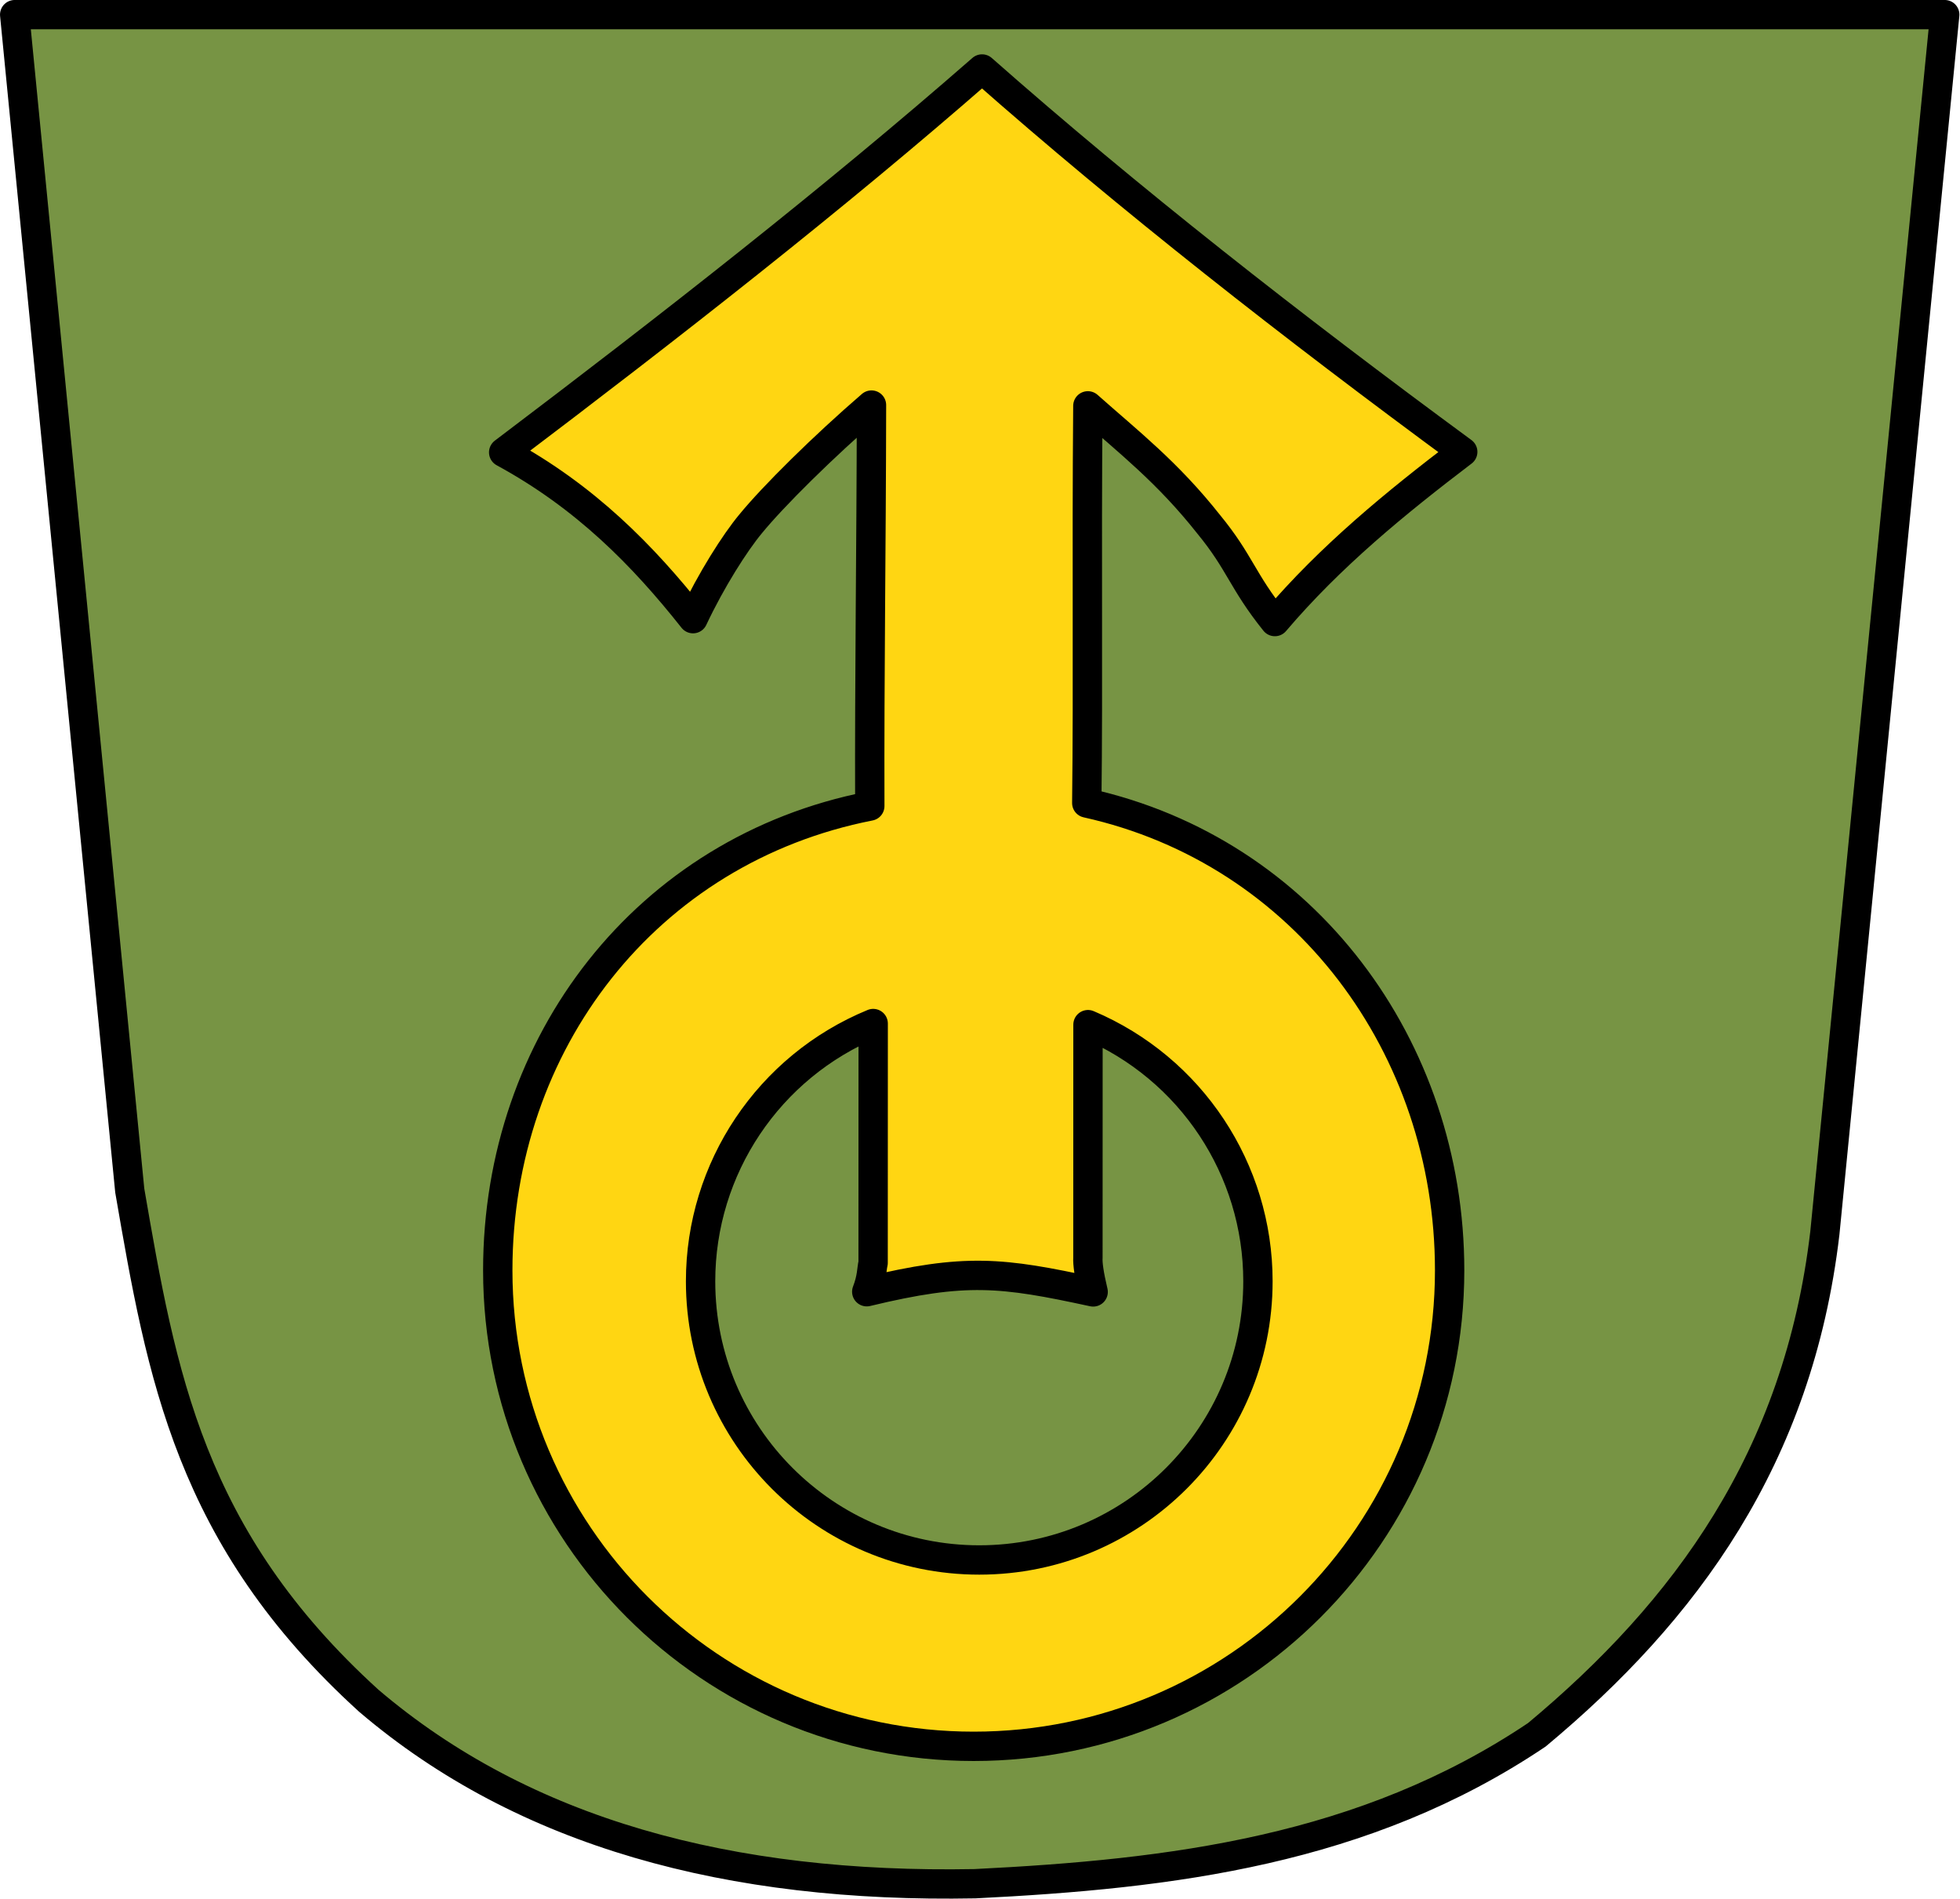<?xml version="1.0" encoding="UTF-8" standalone="no"?>
<svg
   xmlns:dc="http://purl.org/dc/elements/1.1/"
   xmlns:cc="http://creativecommons.org/ns#"
   xmlns:rdf="http://www.w3.org/1999/02/22-rdf-syntax-ns#"
   xmlns:svg="http://www.w3.org/2000/svg"
   xmlns="http://www.w3.org/2000/svg"
   width="400"
   height="387.568"
   viewBox="0 0 105.833 102.544"
   version="1.1"
   id="svg123179">
  <title
     id="title124258">Wappen Eckenheim</title>
  <defs
     id="defs123173" />
  <g
     id="layer4"
     style="display:inline"
     transform="translate(-0.256,-4.723)">
    <g
       transform="matrix(0.529,0,0,0.529,0.121,2.224)"
       id="g19">
      <path
         id="path123258"
         d="M 1.752,6.218 H 198.761 L 186.524,130.569 c -2.7,22.965 -14.244,38.589 -29.398,51.216 -17.613,11.837 -37.331,14.203 -57.355,15.2 -25.025,0.471 -46.029,-5.174 -61.87,-18.673 -18.339,-16.652 -21.155,-33.307 -24.402,-52.077 z"
         style="mix-blend-mode:normal;fill:#779444;fill-opacity:1;stroke:#000000;stroke-width:2.991;stroke-linecap:butt;stroke-linejoin:round;stroke-miterlimit:4;stroke-dasharray:none;stroke-opacity:1" />
      <path
         id="path124083"
         style="mix-blend-mode:normal;fill:#ffd612;fill-opacity:1;stroke:#000000;stroke-width:11.303;stroke-linecap:butt;stroke-linejoin:round;stroke-miterlimit:4;stroke-dasharray:none;stroke-opacity:1"
         d="M 378.266,26.576 C 321.344,76.321 258.588,125.383 194.002,174.23 c 31.614,17.188 53.717,39.798 72.932,64.051 6.979,-14.857 16.164,-29.261 22.131,-36.443 8.682,-10.654 28.235,-29.979 46.613,-45.818 -0.09,57.382 -0.808,102.995 -0.654,154.436 -85.995,16.875 -143.296,91.189 -143.297,178.824 -3.1e-4,101.245 82.076,183.323 183.322,183.322 101.245,-7.5e-4 183.319,-82.078 183.318,-183.322 3e-4,-85.957 -55.844,-161.393 -139.764,-179.998 0.557,-47.213 -0.084,-93.445 0.418,-152.963 15.654,13.922 30.63,25.489 46.527,45.598 12.167,14.819 12.856,21.72 25.504,37.477 21.4,-25.158 46.527,-45.696 72.363,-65.354 C 497.511,125.58 434.942,76.566 378.266,26.576 Z m -41.934,367.648 -0.027,92.203 c -0.598,2.428 -0.372,5.707 -2.453,11.082 38.098,-9.193 52.019,-7.558 87.207,0.074 -1.604,-6.754 -2.151,-10.836 -2.016,-13.162 l 0.025,-89.771 c 39.684,16.815 65.463,55.735 65.463,98.834 -4.2e-4,59.283 -48.057,107.341 -107.34,107.342 -59.284,7.2e-4 -107.343,-48.058 -107.344,-107.342 4.9e-4,-43.502 26.256,-82.702 66.484,-99.26 z"
         transform="matrix(0.265,0,0,0.265,0.256,4.723)" />
    </g>
  </g>
</svg>
